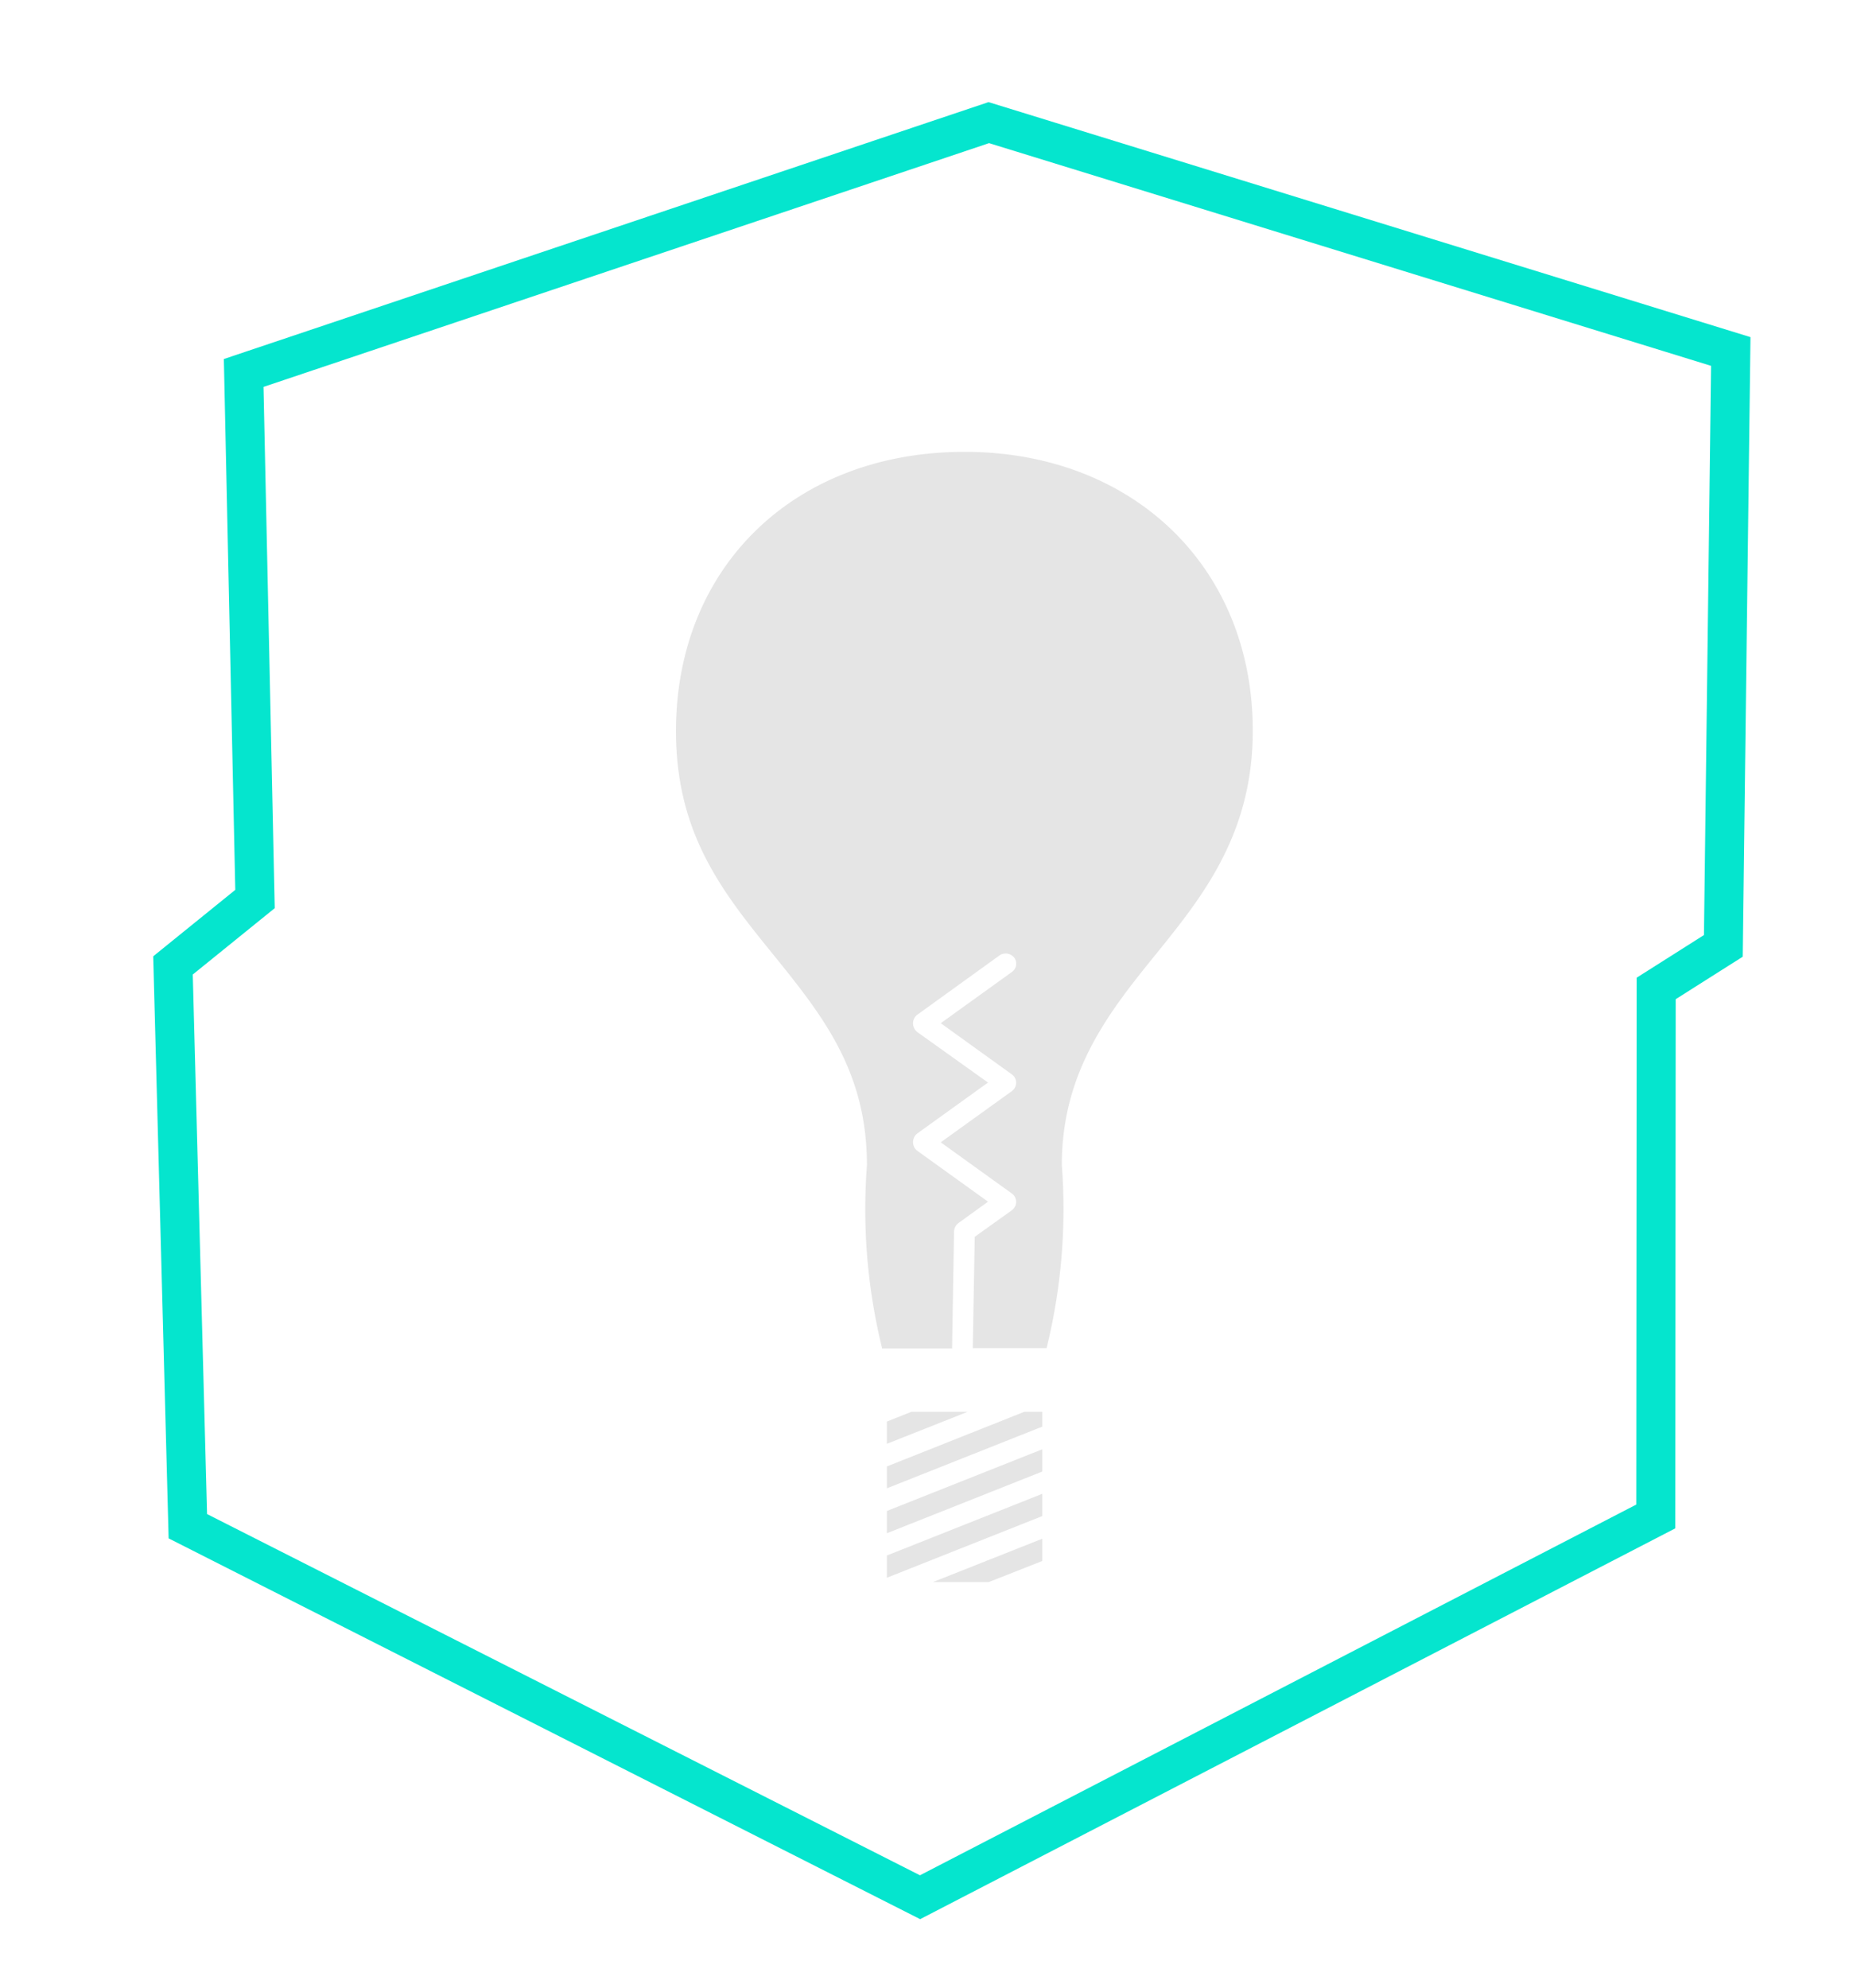 <svg xmlns="http://www.w3.org/2000/svg" viewBox="0 0 47.45 50.9"><defs><style>.cls-1{fill:none;stroke:#05e5ce;stroke-miterlimit:10;}.cls-2{fill:#e5e5e5;}</style></defs><title>creativida</title><g id="INFORMACIÓN"><polygon class="cls-1" points="6.24 9.55 6.53 23.02 4.43 24.72 4.81 39.08 23.56 48.58 42.4 38.83 42.41 25.31 44.13 24.22 44.32 9 25.32 3.14 6.24 9.55"/><path class="cls-2" d="M24.7,11.57c-4.35,0-7.39,2.94-7.39,7.15,0,2.64,1.2,4.13,2.48,5.71s2.41,3,2.41,5.41a14.88,14.88,0,0,0,.39,4.69h1.79l.05-3a.29.29,0,0,1,.11-.21l.76-.55-1.82-1.31a.28.28,0,0,1-.1-.21.29.29,0,0,1,.1-.22l1.82-1.31-1.82-1.3a.29.29,0,0,1-.1-.22.28.28,0,0,1,.1-.21l2.12-1.53a.28.28,0,0,1,.37.06.26.26,0,0,1-.06.37l-1.82,1.31,1.82,1.31a.26.26,0,0,1,.11.21.27.27,0,0,1-.11.22l-1.82,1.31,1.82,1.31a.26.26,0,0,1,.11.21.27.27,0,0,1-.11.22l-.95.68-.05,2.85H26.8a14.88,14.88,0,0,0,.39-4.69c0-2.41,1.23-3.94,2.42-5.41s2.47-3.07,2.47-5.71C32.08,14.51,29,11.57,24.7,11.57Z"/><polygon class="cls-2" points="22.71 36.4 22.71 36.97 24.78 36.15 23.34 36.15 22.71 36.4"/><polygon class="cls-2" points="22.71 37.55 22.71 38.11 26.69 36.53 26.69 36.15 26.23 36.15 22.71 37.55"/><polygon class="cls-2" points="22.71 39.26 26.69 37.68 26.69 37.11 22.71 38.69 22.71 39.26"/><polygon class="cls-2" points="22.71 40.4 26.69 38.82 26.69 38.25 22.71 39.83 22.71 40.4"/><polygon class="cls-2" points="25.32 40.51 26.69 39.97 26.69 39.4 23.89 40.51 25.32 40.51"/></g></svg>